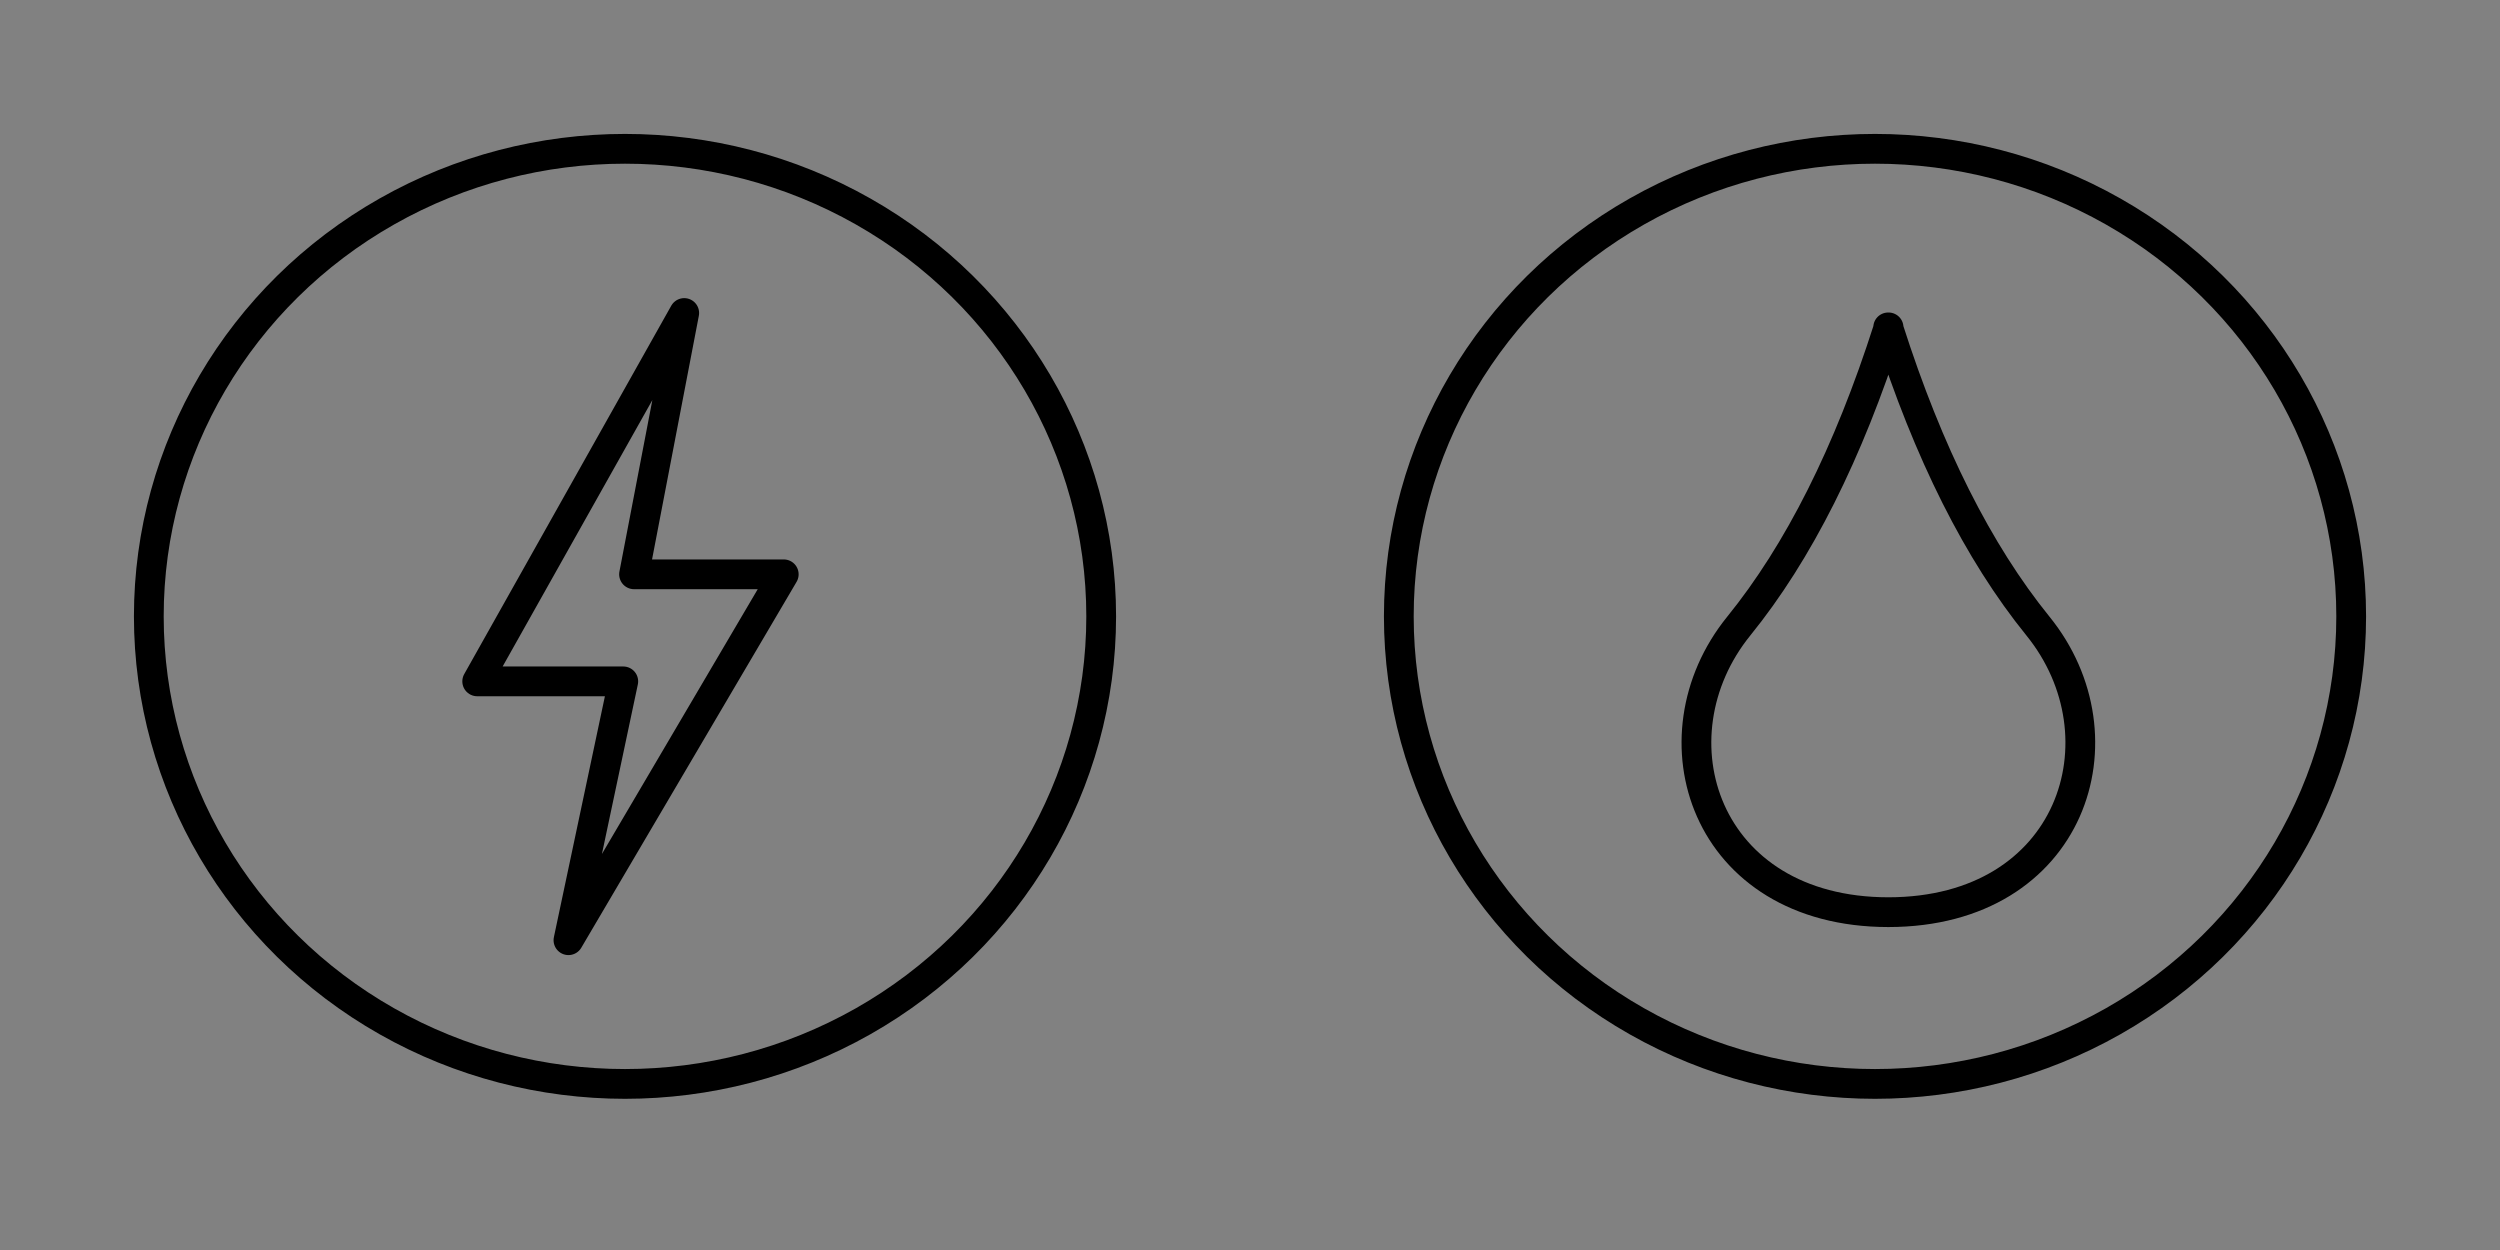 <?xml version="1.0" encoding="UTF-8"?>
<svg width="84px" height="42px" viewBox="0 0 84 42" version="1.1" xmlns="http://www.w3.org/2000/svg" xmlns:xlink="http://www.w3.org/1999/xlink">
    <rect x="0" y="0" width="84" height="42" fill="#808080" stroke="none"/>
    <!-- Generator: Sketch 49.3 (51167) - http://www.bohemiancoding.com/sketch -->
    <title>Water &amp; Electricity symbol</title>
    <desc>Created with Sketch.</desc>
    <defs></defs>
    <g id="Page-1" stroke="none" stroke-width="1" fill="none" fill-rule="evenodd">
        <g id="Water-&amp;-Electricity-symbol">
            <g id="Electricity-symbol-Copy-7">
                <polygon id="Rectangle-path" fill-opacity="0.01" fill="#FFFFFF" points="0 0 42 0 42 42 0 42"></polygon>
                <g id="Group-7" transform="translate(5, 5)" stroke="#000000">
                    <ellipse id="Oval" cx="16" cy="15.71" rx="16" ry="15.71"></ellipse>
                    <polygon id="Path-3" stroke-linecap="round" stroke-linejoin="round" points="17.99 5.517 11.034 17.894 15.942 17.894 14.1 26.591 21.334 14.297 16.304 14.297"></polygon>
                </g>
            </g>
            <g id="Water-symbol-Copy-5" transform="translate(42, 0)">
                <polygon id="Rectangle-path" fill-opacity="0.01" fill="#FFFFFF" points="0 0 42 0 42 42 0 42"></polygon>
                <g id="Group-7" transform="translate(5, 5)" stroke="#000000">
                    <ellipse id="Oval" cx="16" cy="15.71" rx="16" ry="15.71"></ellipse>
                </g>
                <path d="M21.449,11.021 L21.443,11 L21.443,11.043 C20.107,15.224 18.433,18.556 16.422,21.037 C13.397,24.771 15.256,30.645 21.449,30.649 C27.643,30.645 29.502,24.771 26.476,21.037 C24.466,18.556 22.792,15.224 21.456,11.043 L21.456,11 L21.449,11.021 Z" id="Combined-Shape" stroke="#000000" stroke-linecap="round" stroke-linejoin="round"></path>
            </g>
        </g>
    </g>
</svg>